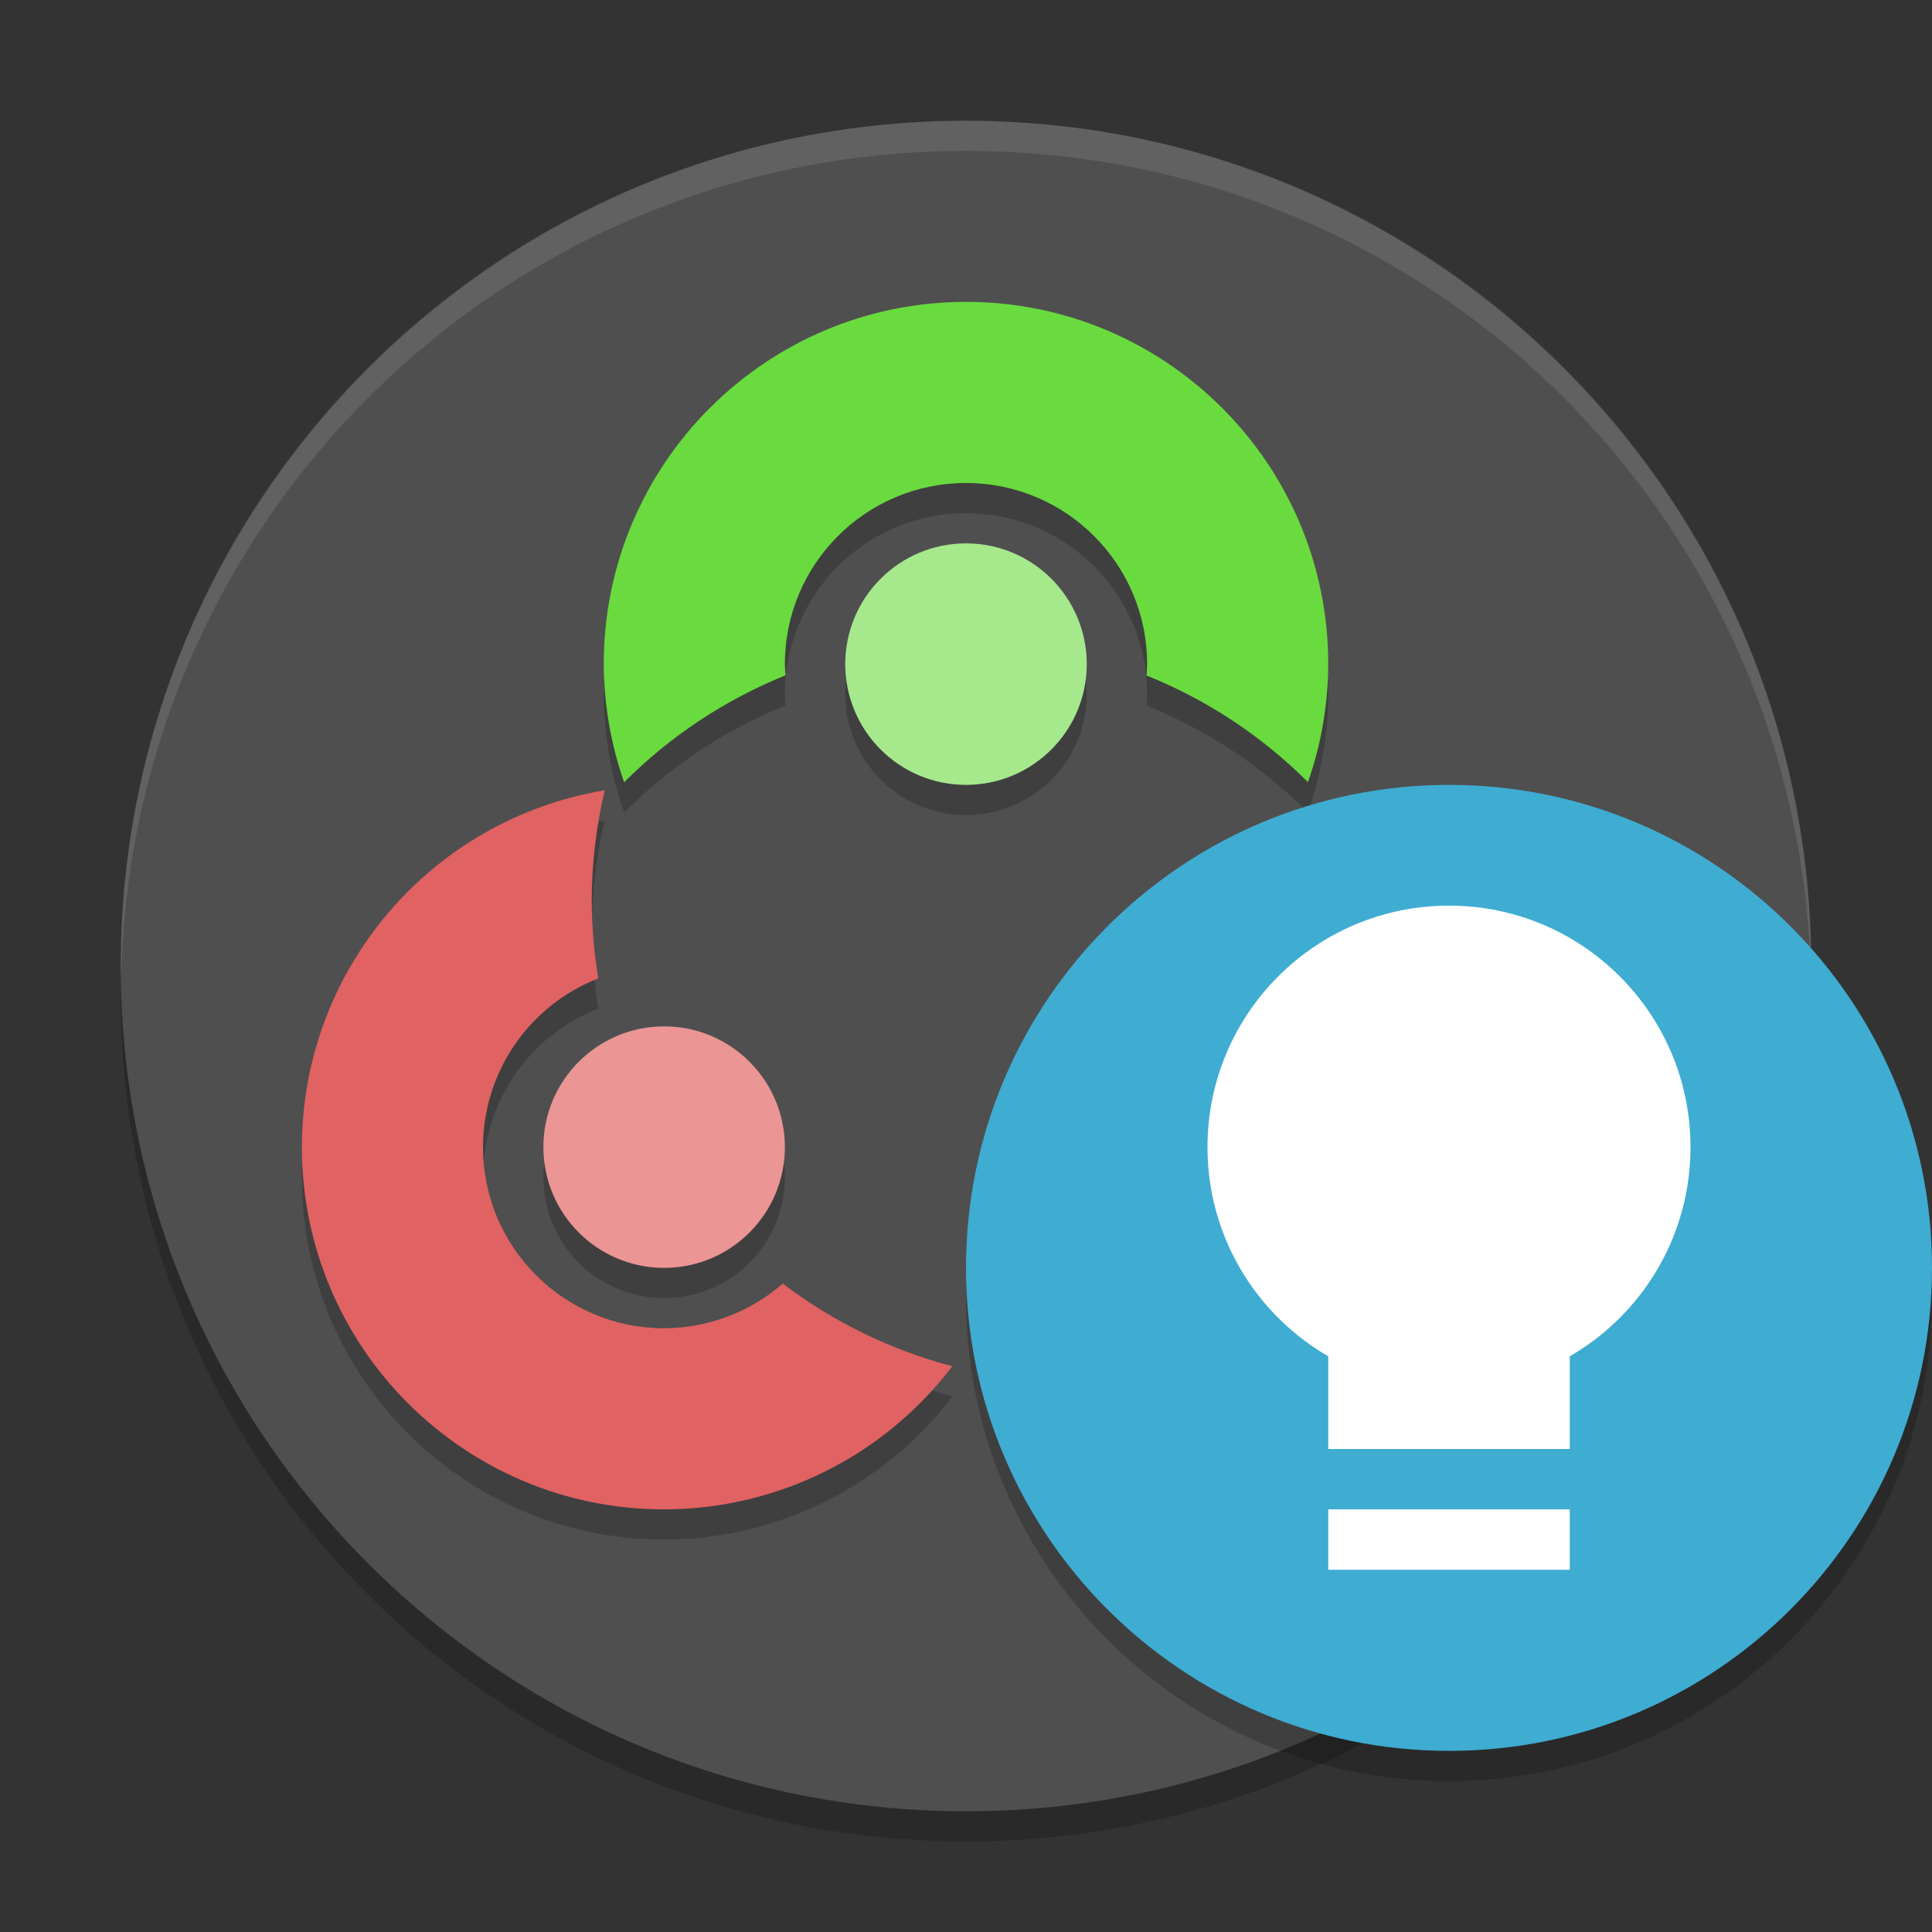 <svg xmlns="http://www.w3.org/2000/svg" xmlns:xlink="http://www.w3.org/1999/xlink" width="384pt" height="384pt" version="1.1" viewBox="0 0 384 384">
 <rect x="0" y="0" width="384" height="384" fill="#333333" stroke="none"/>
 <defs>
  <filter id="alpha" width="100%" height="100%" x="0%" y="0%" filterUnits="objectBoundingBox">
   <feColorMatrix in="SourceGraphic" type="matrix" values="0 0 0 0 1 0 0 0 0 1 0 0 0 0 1 0 0 0 1 0"/>
  </filter>
  <mask id="mask0">
   <g filter="url(#alpha)">
    <rect width="384" height="384" x="0" y="0" style="fill:rgb(0%,0%,0%);fill-opacity:0.2"/>
   </g>
  </mask>
  <clipPath id="clip1">
   <rect width="384" height="384" x="0" y="0"/>
  </clipPath>
  <g id="surface5" clip-path="url(#clip1)">
   <path style="fill:rgb(0%,0%,0%)" d="M 24.305 192 C 24.234 194.004 24 195.973 24 198 C 24 291.07 98.93 366 192 366 C 285.07 366 360 291.07 360 198 C 360 195.973 359.766 194.008 359.695 192 C 356.527 282.254 283.039 354 191.996 354 C 100.949 354 27.465 282.254 24.297 192 Z M 24.305 192"/>
  </g>
  <mask id="mask1">
   <g filter="url(#alpha)">
    <rect width="384" height="384" x="0" y="0" style="fill:rgb(0%,0%,0%);fill-opacity:0.2"/>
   </g>
  </mask>
  <clipPath id="clip2">
   <rect width="384" height="384" x="0" y="0"/>
  </clipPath>
  <g id="surface8" clip-path="url(#clip2)">
   <path style="fill:rgb(0%,0%,0%)" d="M 120.191 163.078 C 85.5 168.848 60.051 198.832 60 234 C 60 273.766 92.234 306 132 306 C 154.488 305.98 175.676 295.457 189.277 277.547 C 177.074 274.34 165.625 268.758 155.578 261.121 C 149.047 266.824 140.672 269.977 132 270 C 112.117 270 96 253.883 96 234 C 96 219.164 105.102 205.848 118.922 200.461 C 118.059 195.285 117.617 190.047 117.609 184.801 C 117.641 177.484 118.508 170.199 120.191 163.078 Z M 120.191 163.078"/>
   <path style="fill:rgb(0%,0%,0%)" d="M 192 66 C 152.234 66 120 98.234 120 138 C 120.039 146 121.406 153.938 124.055 161.484 C 133.199 152.309 144.105 145.074 156.117 140.227 C 156.055 139.484 156.016 138.738 155.996 137.992 C 155.996 118.113 172.113 101.992 191.996 101.992 C 211.879 101.992 227.996 118.113 227.996 137.992 C 227.98 138.746 227.941 139.496 227.879 140.242 C 239.895 145.078 250.812 152.293 259.965 161.457 C 262.602 153.914 263.965 145.984 263.996 137.996 C 263.996 98.23 231.762 65.996 191.996 65.996 Z M 192 66"/>
   <path style="fill:rgb(0%,0%,0%)" d="M 216 138 C 216 151.254 205.254 162 192 162 C 178.746 162 168 151.254 168 138 C 168 124.746 178.746 114 192 114 C 205.254 114 216 124.746 216 138 Z M 216 138"/>
   <path style="fill:rgb(0%,0%,0%)" d="M 156 234 C 156 247.254 145.254 258 132 258 C 118.746 258 108 247.254 108 234 C 108 220.746 118.746 210 132 210 C 145.254 210 156 220.746 156 234 Z M 156 234"/>
  </g>
  <mask id="mask2">
   <g filter="url(#alpha)">
    <rect width="384" height="384" x="0" y="0" style="fill:rgb(0%,0%,0%);fill-opacity:0.102"/>
   </g>
  </mask>
  <clipPath id="clip3">
   <rect width="384" height="384" x="0" y="0"/>
  </clipPath>
  <g id="surface11" clip-path="url(#clip3)">
   <path style="fill:rgb(100%,100%,100%)" d="M 192 24 C 98.93 24 24 98.93 24 192 C 24 192.68 24.066 193.344 24.105 194.016 C 26.215 102.805 100.266 30 192 30 C 283.727 30 357.785 102.793 359.906 193.992 C 359.945 193.328 360 192.672 360 192 C 360 98.93 285.07 24 192 24 Z M 192 24"/>
  </g>
  <mask id="mask3">
   <g filter="url(#alpha)">
    <rect width="384" height="384" x="0" y="0" style="fill:rgb(0%,0%,0%);fill-opacity:0.2"/>
   </g>
  </mask>
  <clipPath id="clip4">
   <rect width="384" height="384" x="0" y="0"/>
  </clipPath>
  <g id="surface14" clip-path="url(#clip4)">
   <path style="fill:rgb(0%,0%,0%)" d="M 383.746 251.09 C 381.047 302.012 338.996 341.938 288 342 C 237.664 342 195.875 303.117 192.254 252.91 C 192.121 254.605 192.039 256.301 192 258 C 192 311.02 234.98 354 288 354 C 341.02 354 384 311.02 384 258 C 383.996 255.691 383.91 253.387 383.742 251.086 Z M 383.746 251.09"/>
  </g>
 </defs>
 <g>
  <use mask="url(#mask0)" xlink:href="#surface5"/>
  <path style="fill:rgb(30.98%,30.98%,30.98%)" d="M 360 192 C 360 99.215 284.785 24 192 24 C 99.215 24 24 99.215 24 192 C 24 284.785 99.215 360 192 360 C 284.785 360 360 284.785 360 192 Z M 360 192"/>
  <use mask="url(#mask1)" xlink:href="#surface8"/>
  <use mask="url(#mask2)" xlink:href="#surface11"/>
  <path style="fill:rgb(88.235%,38.431%,38.431%)" d="M 120.191 157.078 C 85.5 162.848 60.051 192.832 60 228 C 60 267.766 92.234 300 132 300 C 154.488 299.98 175.676 289.457 189.277 271.547 C 177.074 268.34 165.625 262.758 155.578 255.121 C 149.047 260.824 140.672 263.977 132 264 C 112.117 264 96 247.883 96 228 C 96 213.164 105.102 199.848 118.922 194.461 C 118.059 189.285 117.617 184.047 117.609 178.801 C 117.641 171.484 118.508 164.199 120.191 157.078 Z M 120.191 157.078"/>
  <path style="fill:rgb(41.176%,85.882%,24.314%)" d="M 192 60 C 152.234 60 120 92.234 120 132 C 120.039 140 121.41 147.938 124.055 155.484 C 133.199 146.309 144.109 139.082 156.121 134.23 C 156.059 133.488 156.016 132.746 156 132 C 156 112.117 172.117 96 192 96 C 211.883 96 228 112.117 228 132 C 227.984 132.754 227.945 133.504 227.879 134.258 C 239.898 139.086 250.812 146.301 259.969 155.461 C 262.605 147.918 263.969 139.988 264 132 C 264 92.234 231.766 60 192 60 Z M 192 60"/>
  <path style="fill:rgb(64.706%,91.373%,54.902%)" d="M 216 132 C 216 145.254 205.254 156 192 156 C 178.746 156 168 145.254 168 132 C 168 118.746 178.746 108 192 108 C 205.254 108 216 118.746 216 132 Z M 216 132"/>
  <path style="fill:rgb(92.157%,58.431%,58.431%)" d="M 156 228 C 156 241.254 145.254 252 132 252 C 118.746 252 108 241.254 108 228 C 108 214.746 118.746 204 132 204 C 145.254 204 156 214.746 156 228 Z M 156 228"/>
  <use mask="url(#mask3)" xlink:href="#surface14"/>
  <path style="fill:rgb(24.706%,67.451%,82.353%)" d="M 384 252 C 384 305.02 341.02 348 288 348 C 234.98 348 192 305.02 192 252 C 192 198.98 234.98 156 288 156 C 341.02 156 384 198.98 384 252 Z M 384 252"/>
  <path style="fill:rgb(100%,100%,100%)" d="M 336 228 C 336 254.508 314.508 276 288 276 C 261.492 276 240 254.508 240 228 C 240 201.492 261.492 180 288 180 C 314.508 180 336 201.492 336 228 Z M 336 228"/>
  <path style="fill:rgb(100%,100%,100%)" d="M 264 240 L 312 240 L 312 288 L 264 288 Z M 264 240"/>
  <path style="fill:rgb(100%,100%,100%)" d="M 264 300 L 312 300 L 312 312 L 264 312 Z M 264 300"/>
 </g>
</svg>
